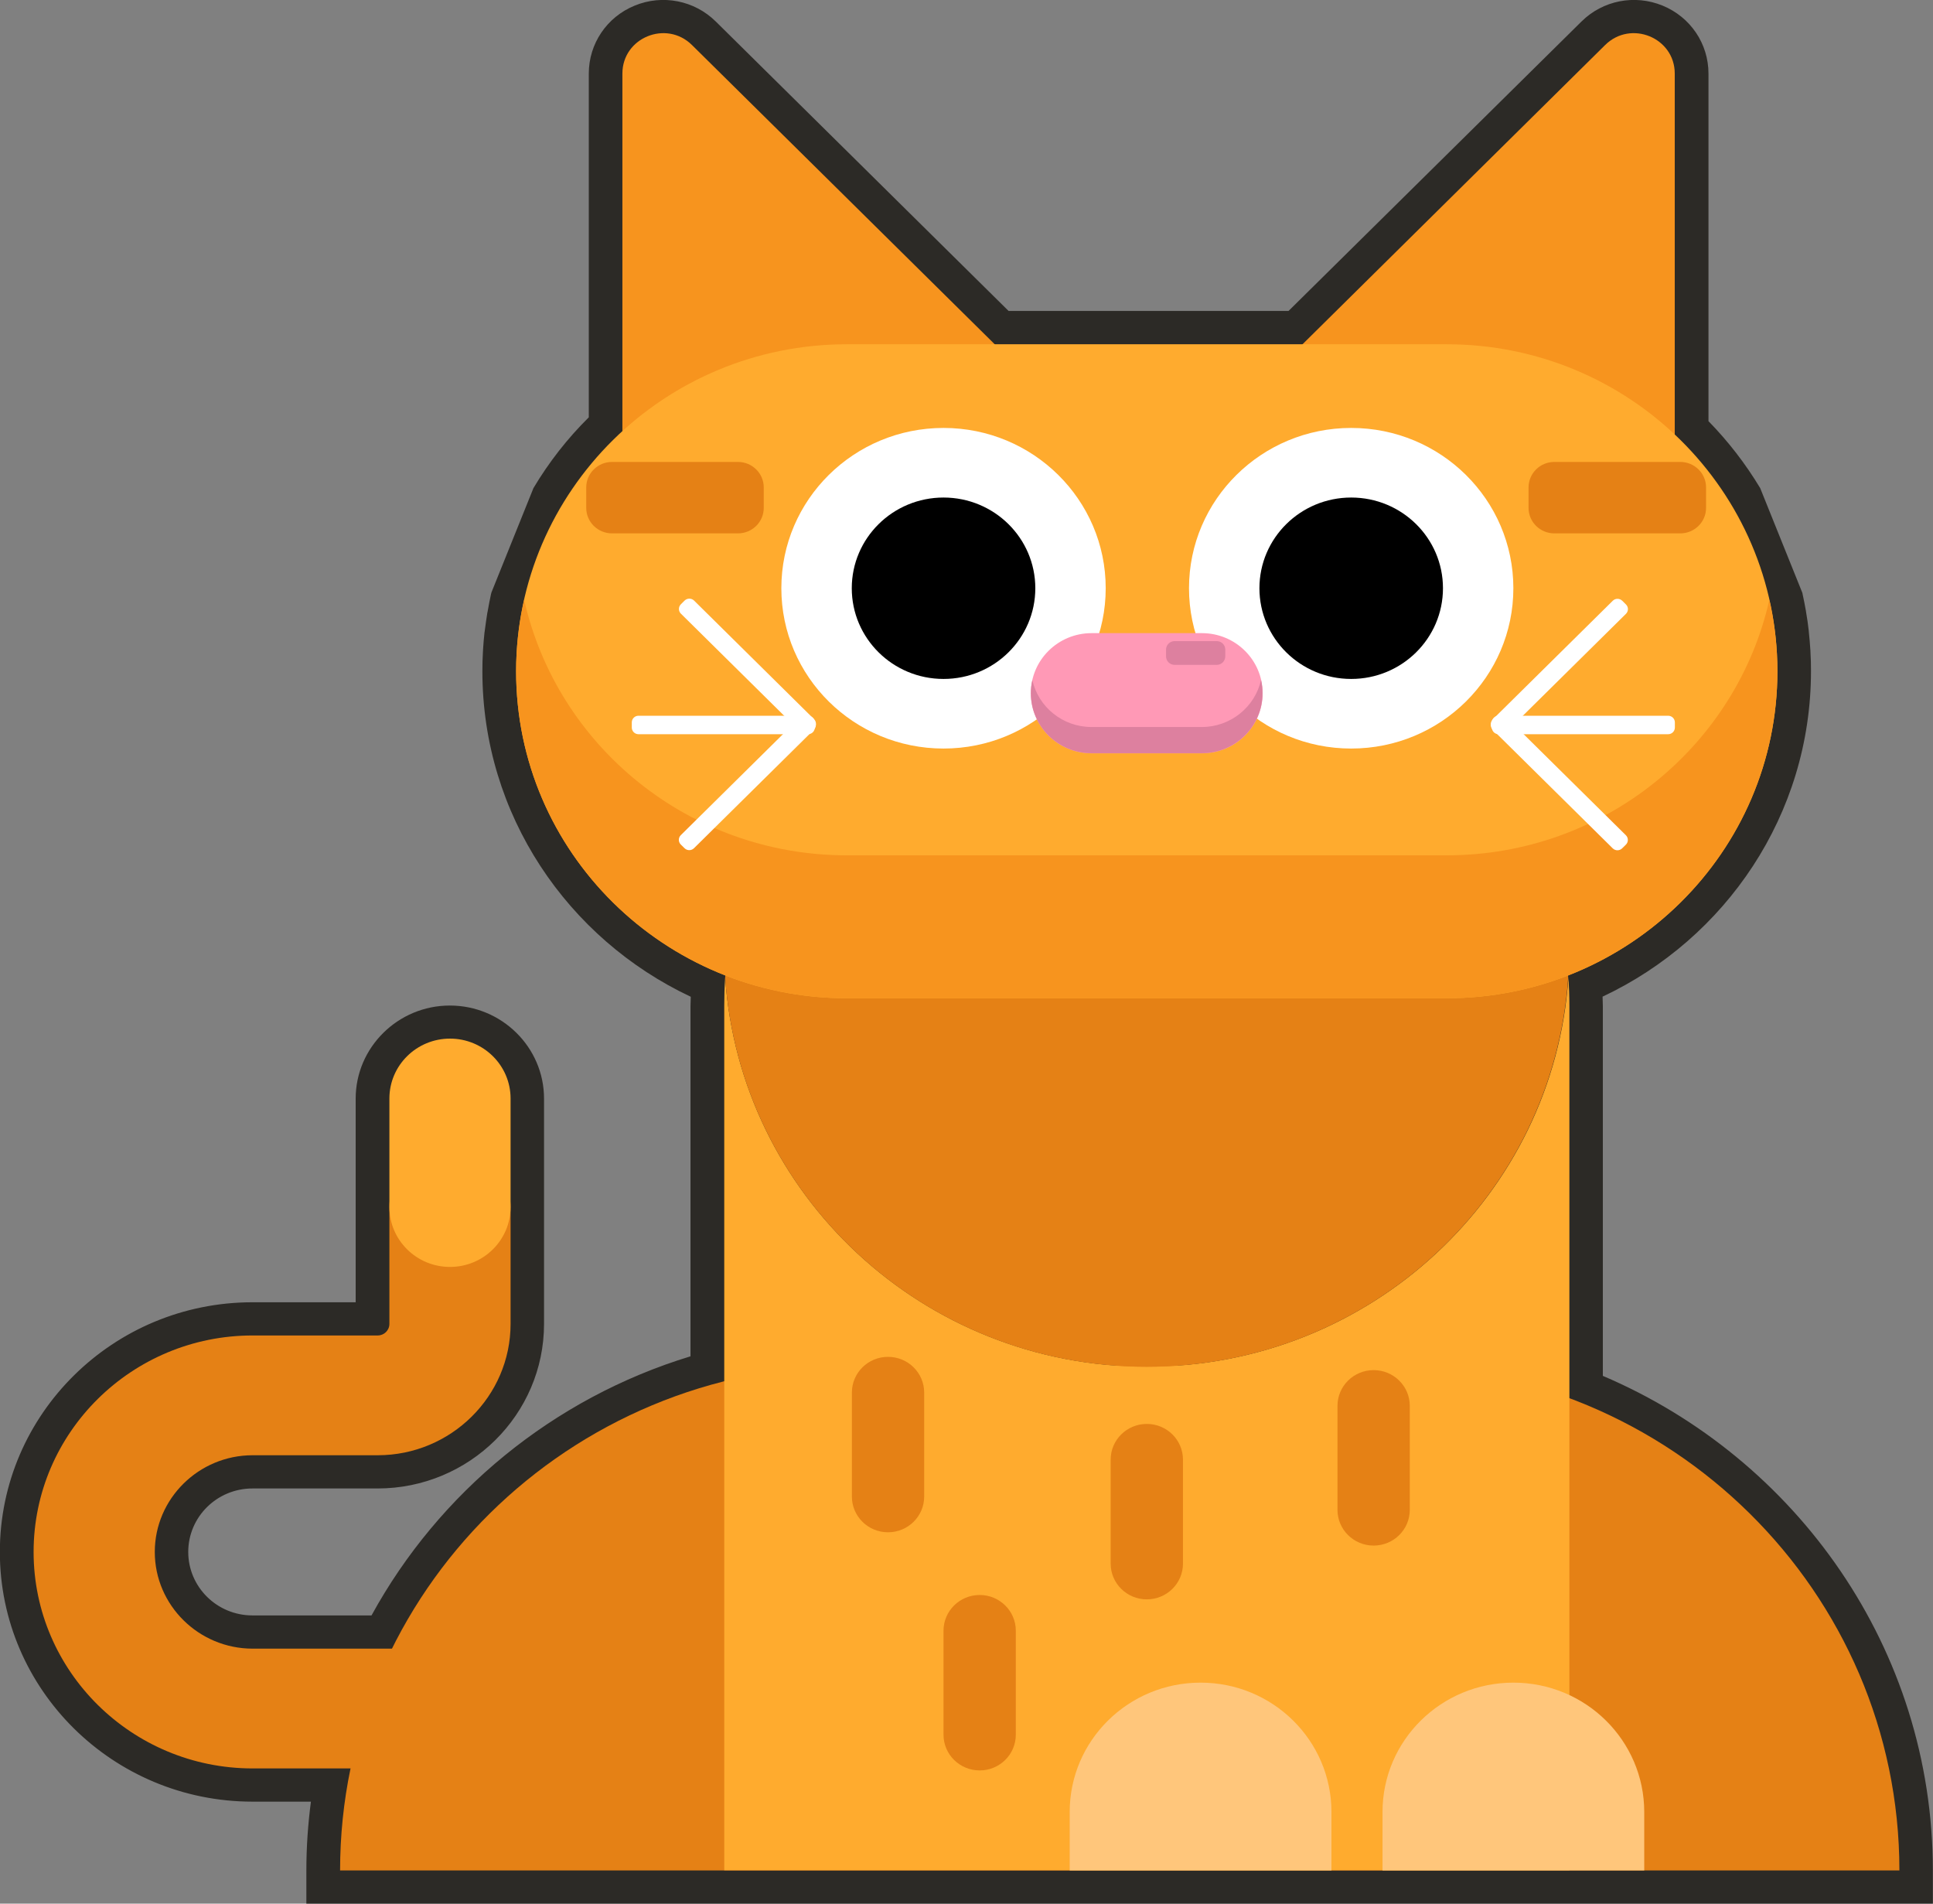 <svg width="65" height="64" viewBox="0 0 65 64" fill="none" xmlns="http://www.w3.org/2000/svg">
<rect x="0" y="0" width="65" height="64" fill="#808080" stroke="none"/>
<g clip-path="url(#clip0_403_1428)">
<path d="M53.898 46.255V33.82C53.898 33.721 53.889 33.61 53.889 33.507C58.028 31.56 60.897 27.39 60.897 22.563C60.897 22.344 60.893 22.125 60.879 21.911C60.879 21.889 60.879 21.862 60.875 21.839C60.861 21.643 60.848 21.447 60.825 21.25C60.825 21.232 60.821 21.219 60.821 21.201C60.798 21 60.771 20.795 60.735 20.598C60.735 20.576 60.726 20.558 60.726 20.536C60.694 20.344 60.653 20.152 60.613 19.964C60.613 19.951 60.608 19.937 60.604 19.924L59.189 16.41C58.697 15.593 58.114 14.838 57.45 14.159V2.474C57.45 1.469 56.844 0.572 55.905 0.188C54.965 -0.196 53.898 0.013 53.18 0.723L43.33 10.453H33.914L24.069 0.723C23.35 0.013 22.279 -0.196 21.344 0.188C20.404 0.572 19.799 1.469 19.799 2.474V14.03C19.081 14.74 18.457 15.539 17.938 16.41L16.523 19.924C16.523 19.924 16.523 19.946 16.514 19.96C16.474 20.152 16.433 20.344 16.401 20.536C16.401 20.558 16.392 20.576 16.388 20.598C16.356 20.795 16.329 20.995 16.302 21.196C16.302 21.214 16.297 21.237 16.293 21.255C16.27 21.447 16.257 21.643 16.243 21.839C16.243 21.866 16.243 21.889 16.239 21.915C16.225 22.134 16.221 22.349 16.221 22.567C16.221 27.39 19.09 31.565 23.228 33.511C23.228 33.614 23.219 33.721 23.219 33.824V45.599C18.602 47.005 14.757 50.176 12.493 54.31H8.49C7.297 54.31 6.33 53.355 6.33 52.176C6.33 50.997 7.297 50.042 8.49 50.042H12.696C15.782 50.042 18.294 47.559 18.294 44.509V36.936C18.294 35.208 16.871 33.806 15.127 33.806C13.383 33.806 11.96 35.213 11.96 36.936V43.782H8.49C3.804 43.782 -0.005 47.546 -0.005 52.176C-0.005 56.807 3.804 60.571 8.49 60.571H10.455C10.356 61.33 10.302 62.098 10.302 62.884V64H64.995V62.884C64.995 55.436 60.414 49.028 53.894 46.255H53.898ZM46.276 47.26V50.756C46.276 50.85 46.104 50.85 46.104 50.756V47.26C46.104 47.215 46.141 47.175 46.19 47.175C46.24 47.175 46.276 47.211 46.276 47.26ZM29.775 47.028H29.947V50.319C29.947 50.412 29.775 50.412 29.775 50.319V47.028ZM37.068 44.746C36.932 44.733 36.801 44.715 36.67 44.697C36.58 44.684 36.489 44.666 36.399 44.652C36.286 44.634 36.169 44.617 36.056 44.594C35.952 44.572 35.848 44.55 35.744 44.527C35.645 44.505 35.55 44.487 35.45 44.465C35.342 44.438 35.233 44.407 35.125 44.375C35.035 44.353 34.944 44.331 34.858 44.304C34.75 44.273 34.646 44.237 34.542 44.201C34.452 44.175 34.366 44.148 34.276 44.116C34.167 44.081 34.063 44.036 33.955 44C33.869 43.969 33.788 43.938 33.702 43.907C33.598 43.866 33.494 43.817 33.39 43.773C33.309 43.737 33.223 43.706 33.146 43.67C33.042 43.621 32.938 43.572 32.834 43.523C32.757 43.487 32.676 43.451 32.599 43.411C32.491 43.357 32.387 43.299 32.283 43.241C32.211 43.201 32.138 43.165 32.066 43.125C31.962 43.067 31.858 43 31.754 42.938C31.687 42.897 31.619 42.857 31.551 42.817C31.447 42.755 31.348 42.683 31.248 42.616C31.18 42.571 31.117 42.531 31.049 42.487C30.95 42.42 30.855 42.344 30.756 42.272C30.693 42.228 30.629 42.178 30.566 42.134C30.471 42.058 30.376 41.982 30.281 41.906C30.223 41.857 30.159 41.808 30.101 41.759C30.01 41.683 29.92 41.602 29.83 41.522C29.771 41.468 29.712 41.419 29.653 41.366C29.567 41.285 29.482 41.201 29.396 41.116C29.337 41.062 29.278 41.009 29.224 40.951C29.138 40.866 29.057 40.776 28.976 40.692C28.921 40.633 28.867 40.575 28.813 40.517C28.732 40.428 28.655 40.339 28.578 40.249C28.524 40.187 28.474 40.129 28.42 40.066C28.343 39.977 28.271 39.883 28.198 39.79C28.149 39.727 28.099 39.665 28.049 39.598C27.977 39.504 27.909 39.406 27.841 39.312C27.796 39.245 27.747 39.178 27.697 39.111C27.629 39.013 27.57 38.914 27.507 38.816C27.462 38.745 27.417 38.678 27.372 38.606C27.313 38.508 27.254 38.405 27.195 38.307C27.155 38.236 27.11 38.164 27.069 38.088C27.015 37.99 26.96 37.887 26.911 37.785C26.87 37.709 26.829 37.633 26.793 37.557C26.744 37.454 26.698 37.352 26.649 37.249C26.613 37.169 26.572 37.093 26.54 37.012C26.495 36.91 26.454 36.802 26.409 36.695C26.378 36.615 26.341 36.535 26.31 36.45C26.269 36.343 26.233 36.235 26.197 36.133C26.165 36.048 26.134 35.963 26.107 35.878C26.07 35.771 26.043 35.664 26.007 35.557C25.98 35.467 25.953 35.382 25.93 35.293C25.899 35.186 25.876 35.074 25.849 34.967C25.826 34.878 25.804 34.789 25.781 34.699C25.759 34.597 25.741 34.489 25.718 34.382C26.604 34.583 27.525 34.695 28.474 34.695H48.639C49.588 34.695 50.51 34.583 51.395 34.382C51.373 34.489 51.355 34.597 51.332 34.699C51.314 34.789 51.287 34.878 51.264 34.967C51.237 35.074 51.21 35.186 51.183 35.293C51.16 35.382 51.133 35.467 51.106 35.552C51.075 35.659 51.043 35.771 51.007 35.878C50.98 35.963 50.948 36.048 50.916 36.133C50.88 36.24 50.844 36.347 50.803 36.454C50.772 36.535 50.736 36.615 50.704 36.7C50.663 36.807 50.618 36.914 50.573 37.017C50.537 37.097 50.501 37.173 50.465 37.253C50.415 37.356 50.37 37.463 50.32 37.562C50.284 37.637 50.239 37.713 50.203 37.789C50.148 37.892 50.099 37.995 50.044 38.093C50.004 38.164 49.959 38.24 49.918 38.312C49.859 38.41 49.8 38.513 49.742 38.611C49.697 38.682 49.651 38.749 49.606 38.821C49.543 38.919 49.48 39.017 49.416 39.115C49.371 39.182 49.321 39.249 49.272 39.316C49.204 39.41 49.136 39.508 49.064 39.602C49.014 39.665 48.965 39.727 48.915 39.794C48.843 39.888 48.77 39.982 48.693 40.071C48.644 40.133 48.585 40.196 48.535 40.254C48.459 40.343 48.382 40.433 48.305 40.522C48.251 40.58 48.196 40.638 48.142 40.696C48.061 40.785 47.98 40.87 47.894 40.955C47.839 41.009 47.781 41.062 47.727 41.116C47.641 41.201 47.555 41.285 47.464 41.366C47.406 41.419 47.347 41.468 47.288 41.522C47.198 41.602 47.108 41.683 47.017 41.759C46.958 41.808 46.895 41.857 46.836 41.906C46.742 41.982 46.647 42.058 46.552 42.134C46.489 42.183 46.425 42.228 46.362 42.272C46.263 42.344 46.168 42.415 46.068 42.487C46.001 42.531 45.937 42.576 45.87 42.621C45.77 42.688 45.671 42.755 45.567 42.822C45.499 42.866 45.427 42.906 45.359 42.947C45.255 43.009 45.156 43.072 45.052 43.13C44.979 43.17 44.907 43.21 44.83 43.25C44.726 43.308 44.622 43.362 44.519 43.415C44.442 43.456 44.365 43.491 44.284 43.527C44.18 43.576 44.076 43.63 43.972 43.674C43.891 43.71 43.805 43.746 43.723 43.782C43.619 43.826 43.52 43.871 43.416 43.911C43.33 43.947 43.244 43.974 43.158 44.005C43.055 44.045 42.951 44.085 42.842 44.121C42.752 44.152 42.661 44.179 42.571 44.206C42.467 44.241 42.363 44.273 42.259 44.304C42.169 44.331 42.079 44.353 41.988 44.375C41.88 44.407 41.776 44.433 41.667 44.46C41.573 44.483 41.473 44.505 41.374 44.523C41.27 44.545 41.166 44.572 41.062 44.59C40.949 44.612 40.832 44.63 40.719 44.648C40.628 44.661 40.538 44.679 40.447 44.692C40.316 44.71 40.185 44.724 40.054 44.742C39.978 44.751 39.901 44.759 39.824 44.768C39.716 44.777 39.612 44.782 39.503 44.791H37.605C37.497 44.782 37.389 44.777 37.285 44.768C37.208 44.759 37.136 44.751 37.063 44.742L37.068 44.746ZM22.993 30.819C22.799 30.694 22.614 30.564 22.433 30.426C22.397 30.399 22.365 30.372 22.329 30.346C22.153 30.207 21.977 30.069 21.81 29.917C21.796 29.904 21.782 29.895 21.773 29.886C21.602 29.73 21.435 29.569 21.272 29.399C21.24 29.363 21.204 29.328 21.172 29.296C21.014 29.131 20.865 28.962 20.721 28.787C20.694 28.756 20.666 28.72 20.639 28.685C20.499 28.511 20.368 28.336 20.242 28.153C20.228 28.135 20.219 28.122 20.206 28.104C20.075 27.912 19.953 27.716 19.835 27.515C19.808 27.474 19.785 27.43 19.763 27.385C19.65 27.184 19.541 26.983 19.442 26.778C19.424 26.742 19.406 26.702 19.392 26.666C19.297 26.465 19.212 26.26 19.13 26.05C19.121 26.028 19.112 26.006 19.103 25.988C19.022 25.769 18.95 25.541 18.882 25.313C18.873 25.291 18.868 25.264 18.859 25.242C19.677 26.265 20.662 27.149 21.76 27.863C21.724 27.984 21.701 28.109 21.701 28.238C21.701 28.595 21.841 28.93 22.099 29.185L22.225 29.31C22.487 29.569 22.835 29.698 23.183 29.698C23.418 29.698 23.653 29.631 23.865 29.511C23.707 30.033 23.581 30.564 23.481 31.105C23.359 31.038 23.242 30.966 23.124 30.895C23.084 30.868 23.043 30.846 23.003 30.819H22.993ZM19.329 18.598C19.672 18.875 20.106 19.049 20.585 19.049H22.89C22.645 19.102 22.411 19.218 22.221 19.406L22.094 19.531C21.566 20.053 21.566 20.902 22.094 21.424L23.64 22.951H21.471C21.019 22.951 20.617 23.174 20.373 23.514C19.645 22.518 19.099 21.384 18.791 20.152C18.927 19.616 19.112 19.098 19.334 18.598H19.329ZM58.335 20.152C58.051 21.277 57.572 22.317 56.939 23.25C56.709 23.067 56.415 22.951 56.099 22.951H53.93L55.475 21.424C56.004 20.902 56.004 20.053 55.475 19.531L55.349 19.406C55.159 19.218 54.924 19.098 54.68 19.049H56.501C56.993 19.049 57.436 18.866 57.784 18.575C58.01 19.08 58.195 19.607 58.335 20.152ZM58.019 25.983C58.019 25.983 58.001 26.028 57.992 26.046C57.911 26.256 57.825 26.461 57.73 26.662C57.712 26.698 57.698 26.738 57.68 26.773C57.581 26.979 57.472 27.184 57.359 27.381C57.337 27.425 57.31 27.466 57.287 27.51C57.17 27.711 57.048 27.908 56.917 28.1C56.903 28.117 56.894 28.131 56.88 28.149C56.754 28.332 56.623 28.506 56.483 28.68C56.456 28.716 56.429 28.747 56.402 28.783C56.257 28.957 56.108 29.127 55.95 29.292C55.918 29.328 55.882 29.363 55.85 29.395C55.688 29.56 55.52 29.725 55.349 29.881C55.335 29.895 55.322 29.904 55.313 29.913C55.145 30.06 54.974 30.203 54.793 30.341C54.757 30.368 54.725 30.395 54.689 30.422C54.508 30.56 54.319 30.689 54.129 30.814C54.088 30.841 54.048 30.864 54.007 30.89C53.889 30.966 53.767 31.033 53.65 31.1C53.519 30.386 53.338 29.694 53.108 29.02C53.117 29.02 53.126 29.015 53.135 29.011L53.433 29.305C53.695 29.564 54.043 29.694 54.391 29.694C54.739 29.694 55.087 29.564 55.349 29.301L55.471 29.18C55.728 28.926 55.868 28.591 55.868 28.234C55.868 28.019 55.81 27.814 55.715 27.626C56.673 26.957 57.531 26.153 58.263 25.242C58.259 25.264 58.25 25.291 58.24 25.313C58.173 25.541 58.1 25.764 58.019 25.988V25.983ZM51.115 32.141C50.88 32.199 50.645 32.248 50.406 32.292C50.361 32.301 50.316 32.31 50.27 32.315C50.035 32.355 49.791 32.382 49.552 32.404C49.507 32.404 49.457 32.413 49.412 32.413C49.159 32.431 48.906 32.444 48.648 32.444H28.483C28.226 32.444 27.973 32.431 27.72 32.413C27.674 32.413 27.625 32.409 27.579 32.404C27.335 32.382 27.096 32.351 26.861 32.315C26.816 32.306 26.771 32.297 26.726 32.292C26.486 32.252 26.247 32.203 26.016 32.141C26.012 32.141 26.003 32.141 25.998 32.141C25.872 32.109 25.745 32.065 25.623 32.029C25.741 31.212 25.93 30.417 26.192 29.658C26.942 29.801 27.706 29.881 28.488 29.881H48.653C49.434 29.881 50.203 29.801 50.948 29.658C51.21 30.417 51.404 31.212 51.517 32.029C51.391 32.065 51.269 32.109 51.142 32.141C51.138 32.141 51.129 32.141 51.124 32.141H51.115ZM35.956 18.888C35.92 18.892 35.884 18.901 35.848 18.906C35.581 17.673 34.764 16.646 33.661 16.084H33.887C34.931 16.682 35.699 17.691 35.956 18.888ZM54.151 25.983L53.962 25.796H54.413C54.323 25.858 54.237 25.921 54.147 25.983H54.151ZM29.775 19.776C29.775 18.709 30.652 17.843 31.732 17.843C32.703 17.843 33.503 18.544 33.657 19.464C32.464 19.866 31.334 20.406 30.29 21.071C29.974 20.728 29.78 20.277 29.78 19.781L29.775 19.776ZM45.436 17.848C46.516 17.848 47.392 18.714 47.392 19.781C47.392 20.29 47.189 20.745 46.864 21.094C45.824 20.428 44.699 19.888 43.511 19.482C43.66 18.558 44.46 17.848 45.436 17.848ZM38.125 22.402C38.229 22.813 38.509 23.148 38.889 23.326H37.235C37.429 23.032 37.601 22.724 37.746 22.402H38.125ZM31.727 23.942C32.378 23.942 32.992 23.791 33.544 23.527C33.544 23.567 33.544 23.603 33.553 23.643C32.997 23.902 32.378 24.05 31.727 24.05C31.23 24.05 30.751 23.96 30.308 23.809C30.34 23.782 30.372 23.755 30.408 23.728C30.824 23.862 31.266 23.942 31.727 23.942ZM43.579 23.509C44.139 23.786 44.772 23.942 45.44 23.942C45.892 23.942 46.321 23.871 46.733 23.742C46.764 23.768 46.8 23.795 46.832 23.822C46.394 23.969 45.928 24.054 45.445 24.054C44.776 24.054 44.144 23.898 43.579 23.63C43.579 23.59 43.579 23.554 43.583 23.514L43.579 23.509ZM28.578 25.488C29.513 25.992 30.589 26.282 31.727 26.282C32.753 26.282 33.715 26.041 34.583 25.63C35.148 26.135 35.889 26.443 36.706 26.443H40.411C41.238 26.443 41.988 26.126 42.553 25.617C43.425 26.041 44.401 26.282 45.436 26.282C46.565 26.282 47.627 26.001 48.558 25.501C49.096 26.131 49.579 26.814 49.986 27.541C49.543 27.604 49.096 27.64 48.644 27.64H28.479C28.022 27.64 27.575 27.6 27.132 27.541C27.548 26.809 28.031 26.122 28.578 25.488ZM51.915 20.906C51.978 20.54 52.019 20.165 52.019 19.781C52.019 19.522 52.001 19.272 51.969 19.022C52.069 19.035 52.168 19.053 52.267 19.053H54.097C53.853 19.107 53.618 19.223 53.429 19.41L51.91 20.911L51.915 20.906ZM52.529 16.816V16.646H56.239V16.816H52.529ZM49.76 19.776C49.76 20.817 49.38 21.772 48.752 22.514C48.725 22.491 48.698 22.465 48.671 22.442C49.281 21.719 49.651 20.79 49.651 19.776C49.651 18.169 48.721 16.771 47.37 16.079H47.596C48.888 16.82 49.764 18.196 49.764 19.776H49.76ZM43.281 16.079H43.506C42.404 16.646 41.582 17.678 41.315 18.91C41.279 18.906 41.243 18.897 41.207 18.892C41.464 17.691 42.232 16.678 43.281 16.079ZM29.798 16.079C28.442 16.771 27.516 18.169 27.516 19.776C27.516 20.781 27.878 21.701 28.474 22.42C28.447 22.442 28.42 22.469 28.393 22.491C27.778 21.755 27.403 20.808 27.403 19.776C27.403 18.196 28.275 16.82 29.572 16.079H29.798ZM24.814 19.049C24.945 19.049 25.072 19.035 25.198 19.009C25.167 19.263 25.149 19.517 25.149 19.776C25.149 20 25.162 20.219 25.185 20.437L24.137 19.401C23.947 19.214 23.712 19.093 23.468 19.044H24.814V19.049ZM20.843 16.816V16.646H24.552V16.816H20.843ZM23.246 26.153C23.061 26.041 22.885 25.925 22.709 25.8H23.603L23.246 26.153ZM48.129 13.847C47.306 13.48 46.398 13.271 45.436 13.271C44.695 13.271 43.985 13.396 43.321 13.623L44.266 12.69H48.644C50.338 12.69 51.933 13.11 53.334 13.847H48.129ZM38.956 18.669C38.825 18.669 38.694 18.66 38.559 18.66C38.441 18.66 38.324 18.665 38.206 18.669C38.039 17.723 37.669 16.843 37.136 16.079H40.027C39.494 16.843 39.124 17.723 38.956 18.669ZM31.727 13.275C30.769 13.275 29.857 13.485 29.034 13.851H23.784C25.185 13.114 26.78 12.695 28.474 12.695H32.974L33.968 13.677C33.268 13.422 32.513 13.28 31.723 13.28L31.727 13.275ZM38.478 49.073C38.478 49.028 38.514 48.988 38.563 48.988C38.613 48.988 38.649 49.024 38.649 49.073V52.569C38.649 52.663 38.478 52.663 38.478 52.569V49.073ZM46.696 44.795H46.611C46.71 44.737 46.805 44.675 46.9 44.612C46.963 44.572 47.026 44.527 47.089 44.487C47.275 44.362 47.455 44.237 47.636 44.108C47.699 44.058 47.767 44.014 47.83 43.965C48.061 43.79 48.287 43.612 48.508 43.429C48.517 43.42 48.526 43.415 48.535 43.406C48.748 43.228 48.951 43.04 49.15 42.853C49.209 42.795 49.267 42.741 49.326 42.683C49.484 42.527 49.642 42.37 49.791 42.21C49.841 42.156 49.891 42.107 49.94 42.053C50.135 41.844 50.32 41.629 50.501 41.406C50.532 41.366 50.564 41.326 50.596 41.285C50.745 41.102 50.889 40.91 51.025 40.718C51.075 40.647 51.124 40.58 51.174 40.508C51.305 40.321 51.436 40.129 51.558 39.932C51.581 39.892 51.608 39.857 51.635 39.821V45.478C50.062 45.041 48.404 44.804 46.692 44.804L46.696 44.795ZM54.775 2.304C54.852 2.228 54.942 2.21 55.037 2.251C55.136 2.291 55.186 2.367 55.186 2.474V12.337C53.288 11.15 51.047 10.458 48.639 10.458H46.52L54.77 2.304H54.775ZM41.071 12.69L38.622 15.11L36.173 12.69H41.071ZM22.207 2.251C22.307 2.21 22.397 2.228 22.474 2.304L30.724 10.458H28.483C26.129 10.458 23.929 11.118 22.063 12.261V2.474C22.063 2.367 22.112 2.295 22.212 2.251H22.207ZM25.483 39.812C25.51 39.852 25.537 39.888 25.56 39.928C25.682 40.12 25.808 40.312 25.939 40.5C25.989 40.571 26.043 40.642 26.093 40.714C26.229 40.901 26.369 41.084 26.513 41.268C26.549 41.312 26.581 41.357 26.617 41.402C26.798 41.62 26.983 41.835 27.173 42.044C27.227 42.103 27.281 42.156 27.331 42.214C27.48 42.37 27.629 42.527 27.783 42.674C27.846 42.737 27.909 42.795 27.973 42.857C28.162 43.04 28.361 43.214 28.56 43.389C28.578 43.402 28.592 43.42 28.61 43.433C28.826 43.616 29.052 43.79 29.278 43.96C29.346 44.014 29.414 44.063 29.486 44.112C29.658 44.237 29.834 44.362 30.015 44.478C30.037 44.492 30.055 44.509 30.078 44.523C30.001 44.514 29.929 44.5 29.852 44.5C29.445 44.5 29.066 44.612 28.736 44.795H28.605C27.539 44.795 26.495 44.889 25.479 45.063V39.812H25.483ZM15.132 36.034C15.633 36.034 16.04 36.436 16.04 36.932V37.579C15.751 37.495 15.448 37.445 15.132 37.445C14.815 37.445 14.513 37.495 14.223 37.579V36.932C14.223 36.436 14.63 36.034 15.132 36.034ZM16.04 40.58C16.04 41.076 15.633 41.477 15.132 41.477C14.63 41.477 14.223 41.076 14.223 40.58C14.223 40.084 14.63 39.682 15.132 39.682C15.633 39.682 16.04 40.084 16.04 40.58ZM8.494 58.338C5.056 58.338 2.259 55.574 2.259 52.176C2.259 48.778 5.056 46.014 8.494 46.014H12.701C13.541 46.014 14.223 45.34 14.223 44.509V43.581C14.513 43.665 14.815 43.715 15.132 43.715C15.448 43.715 15.751 43.665 16.04 43.581V44.509C16.04 46.327 14.544 47.809 12.701 47.809H8.494C6.059 47.809 4.075 49.769 4.075 52.176C4.075 54.583 6.059 56.543 8.494 56.543H11.467C11.246 57.128 11.052 57.726 10.889 58.338H8.49H8.494ZM13.907 56.543H16.532C17.034 56.543 17.44 56.945 17.44 57.441C17.44 57.936 17.034 58.338 16.532 58.338H13.238C13.424 57.722 13.645 57.124 13.903 56.543H13.907ZM12.606 61.767C12.633 61.366 12.683 60.964 12.741 60.571H16.532C18.281 60.571 19.7 59.164 19.7 57.441C19.7 55.717 18.276 54.31 16.532 54.31H15.123C17.025 51.395 19.867 49.135 23.224 47.952V61.772H12.606V61.767ZM25.483 61.767V47.331C26.147 47.202 26.825 47.117 27.516 47.068V50.314C27.516 51.591 28.569 52.632 29.861 52.632C31.153 52.632 32.206 51.591 32.206 50.314V47.023H37.488C36.738 47.412 36.218 48.175 36.218 49.068V52.565C36.218 53.842 37.271 54.882 38.563 54.882C39.856 54.882 40.908 53.842 40.908 52.565V49.068C40.908 48.175 40.389 47.407 39.639 47.023H43.872C43.863 47.104 43.85 47.18 43.85 47.255V50.752C43.85 52.029 44.903 53.069 46.195 53.069C47.487 53.069 48.54 52.029 48.54 50.752V47.255C48.54 47.211 48.531 47.171 48.526 47.126C49.602 47.246 50.645 47.474 51.644 47.796V55.507C51.4 55.476 51.147 55.449 50.894 55.449C48.44 55.449 46.357 57.039 45.635 59.231C44.916 57.039 42.829 55.449 40.375 55.449C37.325 55.449 34.845 57.901 34.845 60.915V61.763H25.483V61.767ZM37.099 61.767V60.919C37.099 59.137 38.568 57.686 40.371 57.686C42.173 57.686 43.642 59.137 43.642 60.919V61.767H37.099ZM47.618 61.767V60.919C47.618 59.137 49.087 57.686 50.889 57.686C51.147 57.686 51.4 57.718 51.639 57.776V61.767H47.618ZM53.898 61.767V59.655C54.066 60.044 54.16 60.472 54.16 60.919V61.767H53.898ZM56.42 61.767V60.919C56.42 59.004 55.412 57.316 53.898 56.342V48.72C58.819 51.176 62.298 56.056 62.7 61.767H56.42Z" fill="#2C2A26"/>
<path d="M35.288 54.824C35.288 53.547 34.235 52.507 32.943 52.507C31.65 52.507 30.598 53.547 30.598 54.824V58.32C30.598 59.597 31.65 60.638 32.943 60.638C34.235 60.638 35.288 59.597 35.288 58.32V54.824ZM33.029 58.32C33.029 58.414 32.857 58.414 32.857 58.32V54.824C32.857 54.779 32.893 54.739 32.943 54.739C32.992 54.739 33.029 54.775 33.029 54.824V58.32Z" fill="#2C2A26"/>
<path d="M28.61 45.911H46.697C56.176 45.911 63.87 53.516 63.87 62.884H11.436C11.436 53.516 19.13 45.911 28.61 45.911Z" fill="#E58115"/>
<path d="M38.559 45.947C31.036 45.947 24.882 40.169 24.385 32.859C24.363 33.176 24.354 33.494 24.354 33.815V62.879H52.773V33.815C52.773 33.494 52.76 33.176 52.742 32.859C52.245 40.169 46.087 45.947 38.568 45.947H38.559Z" fill="#FFAB2E"/>
<path d="M38.559 19.776C31.036 19.776 24.882 25.554 24.385 32.864C24.882 40.173 31.041 45.952 38.559 45.952C46.082 45.952 52.236 40.173 52.733 32.864C52.236 25.554 46.078 19.776 38.559 19.776Z" fill="#E58115"/>
<path d="M56.32 14.963H40.371L53.975 1.514C54.838 0.661 56.316 1.264 56.316 2.474V14.963H56.32Z" fill="#F7941E"/>
<path d="M20.929 14.963H36.878L23.269 1.514C22.406 0.661 20.929 1.264 20.929 2.474V14.963Z" fill="#F7941E"/>
<path d="M48.644 11.574H28.479C22.335 11.574 17.355 16.496 17.355 22.567C17.355 28.639 22.335 33.561 28.479 33.561H48.644C54.788 33.561 59.768 28.639 59.768 22.567C59.768 16.496 54.788 11.574 48.644 11.574Z" fill="#FFAB2E"/>
<path d="M48.644 28.756H28.479C23.17 28.756 18.733 25.081 17.626 20.165C17.45 20.937 17.355 21.741 17.355 22.567C17.355 28.64 22.334 33.561 28.479 33.561H48.644C54.789 33.561 59.768 28.64 59.768 22.567C59.768 21.741 59.673 20.937 59.497 20.165C58.39 25.081 53.948 28.756 48.644 28.756Z" fill="#F7941E"/>
<path d="M31.727 25.166C34.739 25.166 37.181 22.753 37.181 19.776C37.181 16.8 34.739 14.387 31.727 14.387C28.716 14.387 26.274 16.8 26.274 19.776C26.274 22.753 28.716 25.166 31.727 25.166Z" fill="white"/>
<path d="M31.728 22.826C33.432 22.826 34.814 21.461 34.814 19.776C34.814 18.092 33.432 16.727 31.728 16.727C30.023 16.727 28.642 18.092 28.642 19.776C28.642 21.461 30.023 22.826 31.728 22.826Z" fill="black"/>
<path d="M45.436 25.166C48.448 25.166 50.889 22.753 50.889 19.776C50.889 16.8 48.448 14.387 45.436 14.387C42.424 14.387 39.982 16.8 39.982 19.776C39.982 22.753 42.424 25.166 45.436 25.166Z" fill="white"/>
<path d="M40.416 21.286H36.707C35.579 21.286 34.664 22.189 34.664 23.304V23.308C34.664 24.423 35.579 25.327 36.707 25.327H40.416C41.544 25.327 42.458 24.423 42.458 23.308V23.304C42.458 22.189 41.544 21.286 40.416 21.286Z" fill="#FF99B6"/>
<path d="M40.412 24.442H36.707C35.731 24.442 34.917 23.768 34.714 22.862C34.682 23.005 34.664 23.152 34.664 23.304C34.664 24.42 35.581 25.322 36.707 25.322H40.412C41.541 25.322 42.454 24.416 42.454 23.304C42.454 23.152 42.436 23.005 42.404 22.862C42.201 23.764 41.383 24.442 40.412 24.442Z" fill="#DD809F"/>
<path d="M40.913 21.554H39.499C39.339 21.554 39.21 21.681 39.21 21.839V22.067C39.21 22.225 39.339 22.353 39.499 22.353H40.913C41.073 22.353 41.202 22.225 41.202 22.067V21.839C41.202 21.681 41.073 21.554 40.913 21.554Z" fill="#DD809F"/>
<path d="M45.436 22.826C47.14 22.826 48.522 21.461 48.522 19.776C48.522 18.092 47.14 16.727 45.436 16.727C43.731 16.727 42.35 18.092 42.35 19.776C42.35 21.461 43.731 22.826 45.436 22.826Z" fill="black"/>
<path d="M54.231 20.198L50.199 24.182C50.111 24.269 50.111 24.411 50.199 24.498L50.324 24.621C50.412 24.708 50.555 24.708 50.643 24.621L54.675 20.637C54.764 20.549 54.764 20.408 54.675 20.321L54.551 20.198C54.462 20.11 54.319 20.11 54.231 20.198Z" fill="white"/>
<path d="M54.673 28.081L50.641 24.097C50.553 24.01 50.41 24.01 50.322 24.097L50.197 24.22C50.109 24.307 50.109 24.448 50.197 24.536L54.229 28.52C54.317 28.608 54.46 28.608 54.548 28.52L54.673 28.397C54.761 28.31 54.761 28.169 54.673 28.081Z" fill="white"/>
<path d="M56.094 24.063H50.392C50.268 24.063 50.166 24.163 50.166 24.286V24.46C50.166 24.584 50.268 24.684 50.392 24.684H56.094C56.219 24.684 56.32 24.584 56.32 24.46V24.286C56.32 24.163 56.219 24.063 56.094 24.063Z" fill="white"/>
<path d="M22.896 20.631L26.928 24.616C27.016 24.703 27.159 24.703 27.247 24.616L27.372 24.493C27.46 24.405 27.46 24.264 27.372 24.177L23.34 20.192C23.252 20.105 23.108 20.105 23.02 20.192L22.896 20.316C22.808 20.403 22.808 20.544 22.896 20.631Z" fill="white"/>
<path d="M23.337 28.516L27.369 24.532C27.457 24.445 27.457 24.303 27.369 24.216L27.245 24.093C27.157 24.006 27.013 24.006 26.925 24.093L22.893 28.078C22.805 28.165 22.805 28.306 22.893 28.393L23.018 28.516C23.106 28.604 23.249 28.604 23.337 28.516Z" fill="white"/>
<path d="M21.471 24.684H27.173C27.297 24.684 27.399 24.584 27.399 24.46V24.286C27.399 24.163 27.297 24.063 27.173 24.063H21.471C21.346 24.063 21.245 24.163 21.245 24.286V24.46C21.245 24.584 21.346 24.684 21.471 24.684Z" fill="white"/>
<path d="M16.532 59.454H8.494C4.433 59.454 1.13 56.19 1.13 52.176C1.13 48.162 4.433 44.898 8.494 44.898H12.701C12.918 44.898 13.094 44.724 13.094 44.509V40.584C13.094 39.472 14.007 38.571 15.132 38.571C16.257 38.571 17.169 39.472 17.169 40.584V44.509C17.169 46.943 15.163 48.925 12.701 48.925H8.494C6.683 48.925 5.205 50.386 5.205 52.176C5.205 53.967 6.683 55.427 8.494 55.427H16.532C17.657 55.427 18.57 56.329 18.57 57.441C18.57 58.552 17.657 59.454 16.532 59.454Z" fill="#E58115"/>
<path d="M15.132 42.594C14.007 42.594 13.094 41.692 13.094 40.58V36.932C13.094 35.82 14.007 34.918 15.132 34.918C16.257 34.918 17.169 35.82 17.169 36.932V40.58C17.169 41.692 16.257 42.594 15.132 42.594Z" fill="#FFAB2E"/>
<path d="M40.371 56.57C42.802 56.57 44.772 58.517 44.772 60.919V62.884H35.97V60.919C35.97 58.517 37.94 56.57 40.371 56.57Z" fill="#FFC67B"/>
<path d="M50.89 56.57C53.32 56.57 55.29 58.517 55.29 60.919V62.884H46.489V60.919C46.489 58.517 48.459 56.57 50.89 56.57Z" fill="#FFC67B"/>
<path d="M31.077 46.818C31.077 46.154 30.533 45.617 29.861 45.617C29.19 45.617 28.646 46.154 28.646 46.818V50.314C28.646 50.977 29.19 51.515 29.861 51.515C30.533 51.515 31.077 50.977 31.077 50.314V46.818Z" fill="#E58115"/>
<path d="M34.158 54.824C34.158 54.161 33.614 53.623 32.943 53.623C32.272 53.623 31.727 54.161 31.727 54.824V58.32C31.727 58.984 32.272 59.521 32.943 59.521C33.614 59.521 34.158 58.984 34.158 58.32V54.824Z" fill="#E58115"/>
<path d="M47.406 47.264C47.406 46.601 46.862 46.063 46.191 46.063C45.519 46.063 44.975 46.601 44.975 47.264V50.761C44.975 51.424 45.519 51.962 46.191 51.962C46.862 51.962 47.406 51.424 47.406 50.761V47.264Z" fill="#E58115"/>
<path d="M39.779 49.073C39.779 48.409 39.235 47.872 38.564 47.872C37.892 47.872 37.348 48.409 37.348 49.073V52.569C37.348 53.232 37.892 53.77 38.564 53.77C39.235 53.77 39.779 53.232 39.779 52.569V49.073Z" fill="#E58115"/>
<path d="M25.682 17.075V16.387C25.682 15.914 25.294 15.53 24.814 15.53H20.581C20.102 15.53 19.713 15.914 19.713 16.387V17.075C19.713 17.549 20.102 17.932 20.581 17.932H24.814C25.294 17.932 25.682 17.549 25.682 17.075Z" fill="#E58115"/>
<path d="M57.369 17.075V16.387C57.369 15.914 56.98 15.53 56.501 15.53H52.267C51.788 15.53 51.4 15.914 51.4 16.387V17.075C51.4 17.549 51.788 17.932 52.267 17.932H56.501C56.98 17.932 57.369 17.549 57.369 17.075Z" fill="#E58115"/>
</g>
<defs>
<clipPath id="clip0_403_1428">
<rect width="65" height="64" fill="white"/>
</clipPath>
</defs>
</svg>
